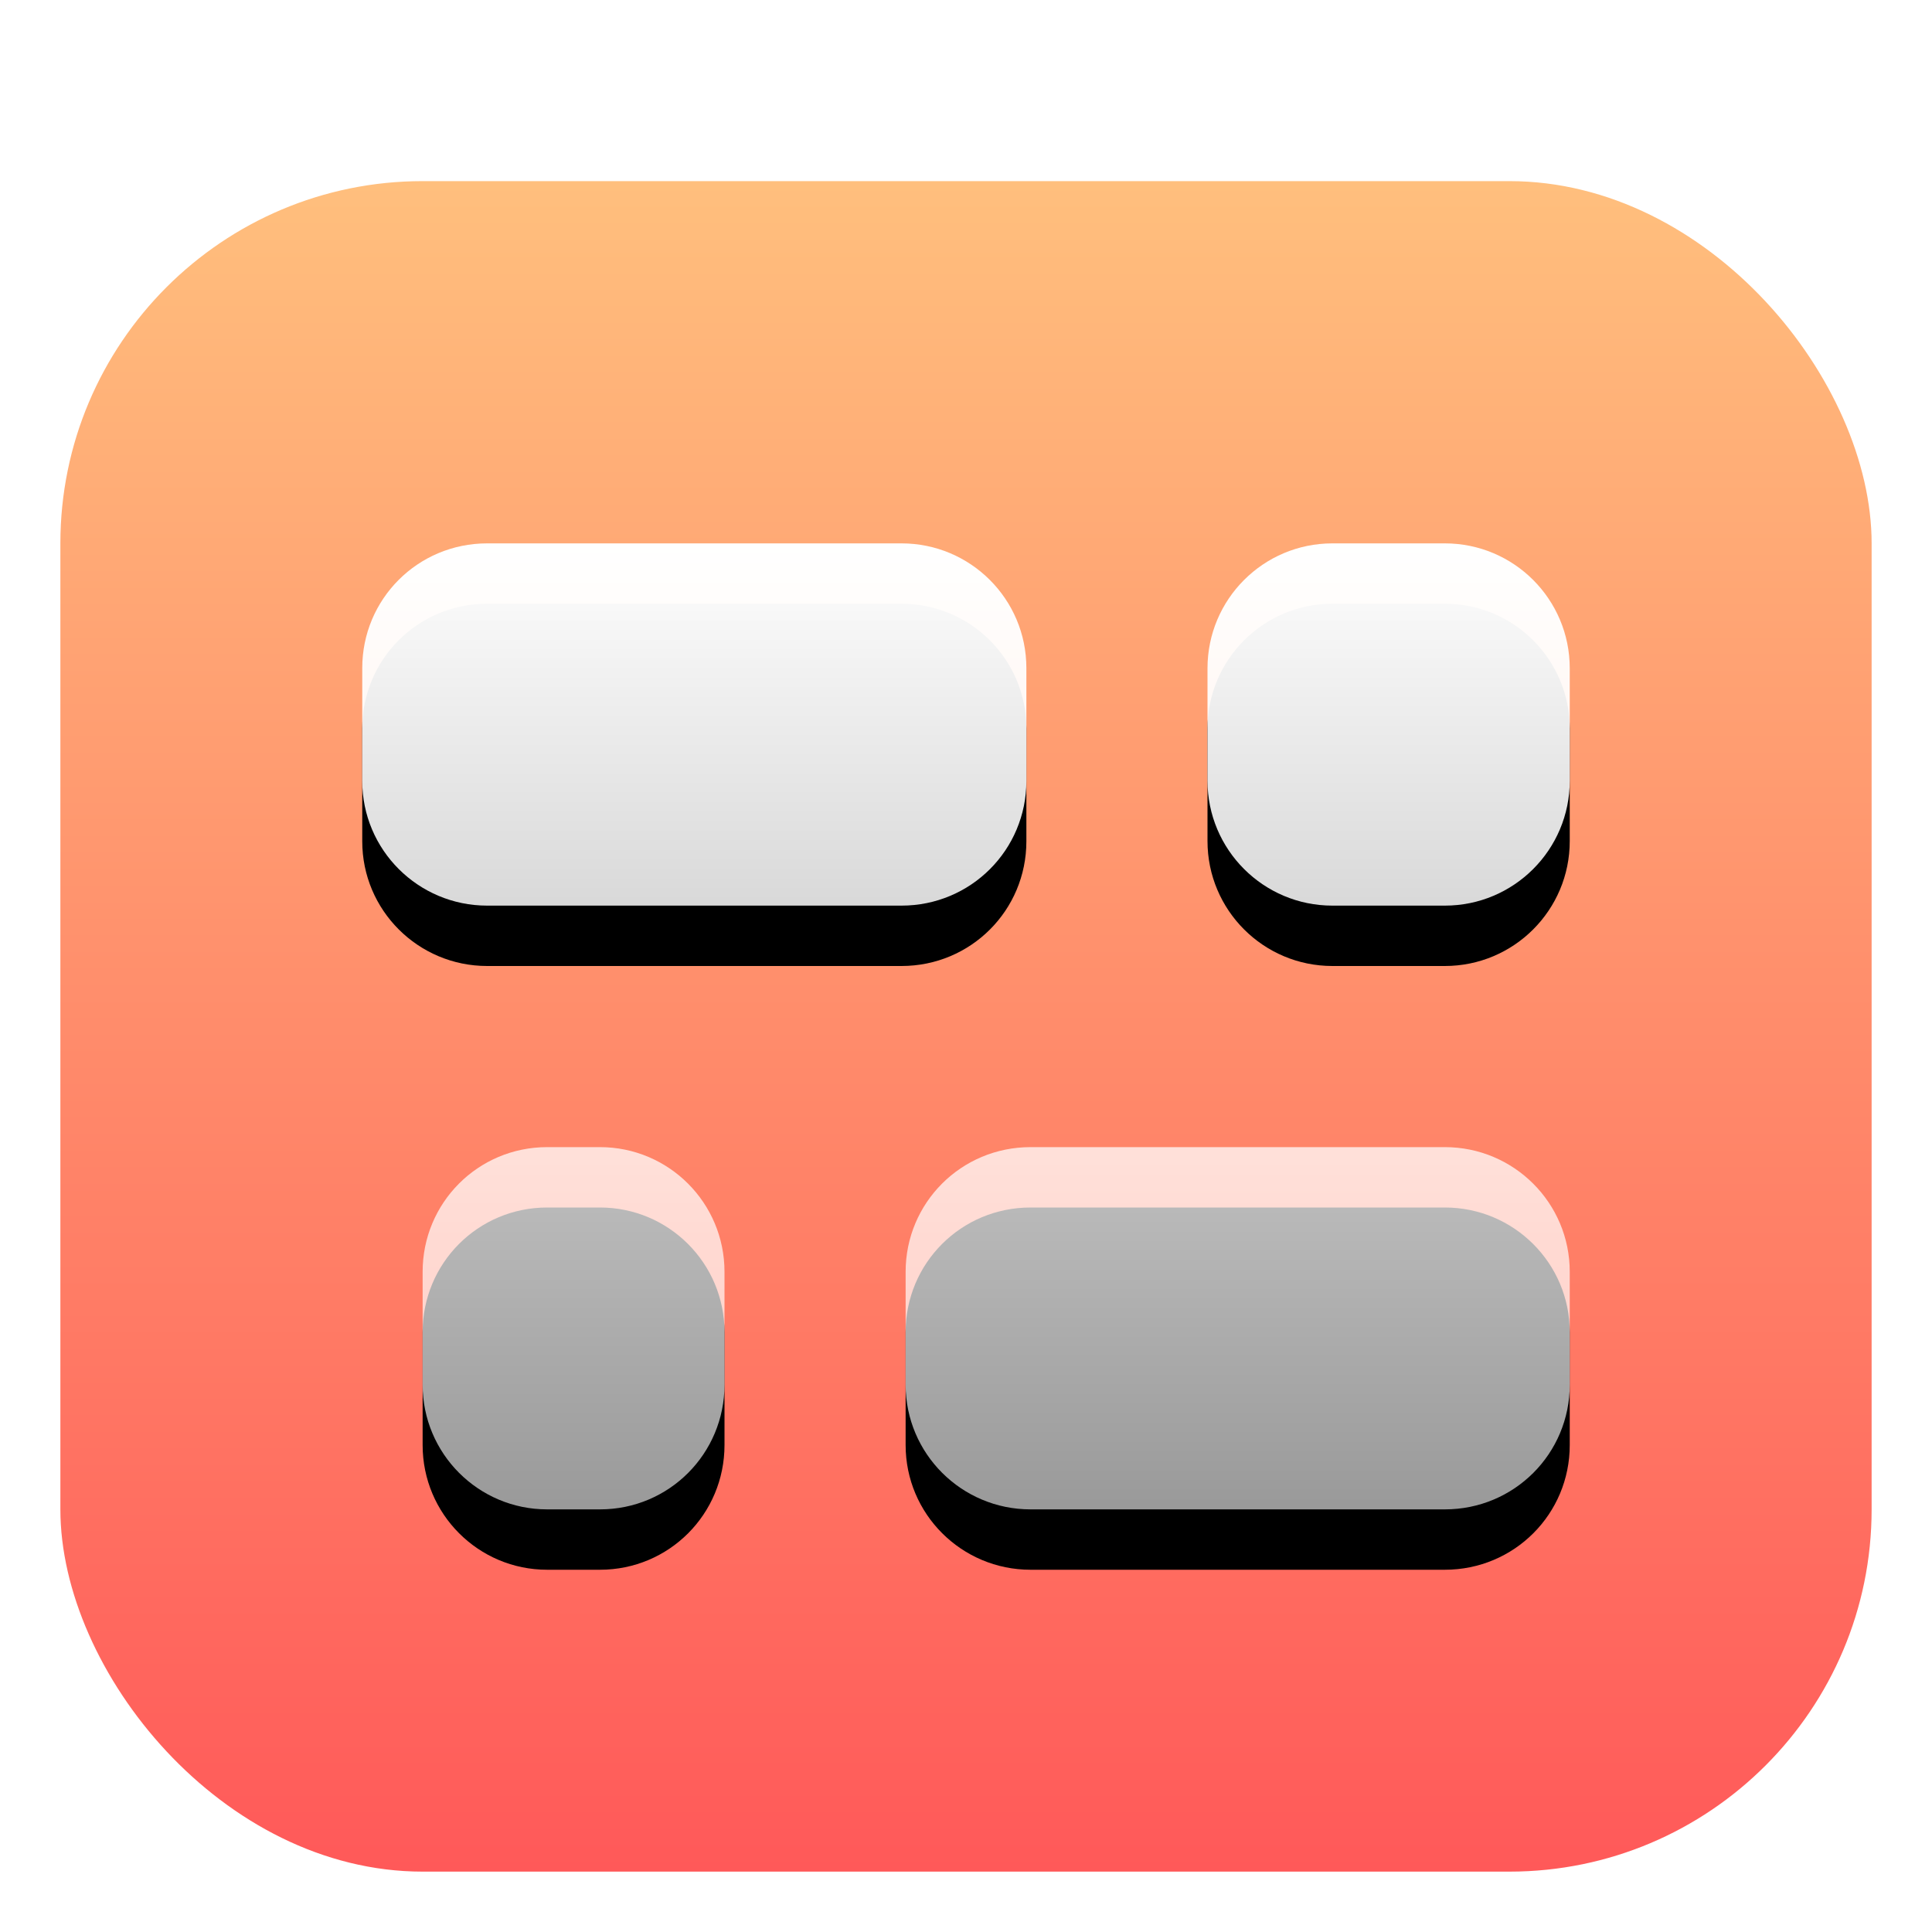 <svg xmlns="http://www.w3.org/2000/svg" xmlns:xlink="http://www.w3.org/1999/xlink" width="32" height="32" viewBox="0 0 32 32">
  <defs>
    <filter id="deepin-multitasking-view-a" width="126.7%" height="128.6%" x="-13.3%" y="-14.3%" filterUnits="objectBoundingBox">
      <feOffset dy="1" in="SourceAlpha" result="shadowOffsetOuter1"/>
      <feGaussianBlur in="shadowOffsetOuter1" result="shadowBlurOuter1" stdDeviation=".5"/>
      <feComposite in="shadowBlurOuter1" in2="SourceAlpha" operator="out" result="shadowBlurOuter1"/>
      <feColorMatrix in="shadowBlurOuter1" result="shadowMatrixOuter1" values="0 0 0 0 0   0 0 0 0 0   0 0 0 0 0  0 0 0 0.15 0"/>
      <feMerge>
        <feMergeNode in="shadowMatrixOuter1"/>
        <feMergeNode in="SourceGraphic"/>
      </feMerge>
    </filter>
    <linearGradient id="deepin-multitasking-view-b" x1="50%" x2="50%" y1="0%" y2="100%">
      <stop offset="0%" stop-color="#FFBF7D"/>
      <stop offset="100%" stop-color="#FF5959"/>
    </linearGradient>
    <linearGradient id="deepin-multitasking-view-e" x1="50%" x2="50%" y1="0%" y2="100%">
      <stop offset="0%" stop-color="#FFF"/>
      <stop offset="100%" stop-color="#FFF" stop-opacity=".6"/>
    </linearGradient>
    <path id="deepin-multitasking-view-d" d="M22.931,16 C24.074,16 25,16.924 25,18.065 L25,19.935 C25,21.076 24.081,22 22.931,22 L16.069,22 C14.926,22 14,21.076 14,19.935 L14,18.065 C14,16.924 14.919,16 16.069,16 L22.931,16 Z M8.937,16 C10.077,16 11,16.924 11,18.065 L11,19.935 C11,21.076 10.083,22 8.937,22 L8.063,22 C6.923,22 6,21.076 6,19.935 L6,18.065 C6,16.924 6.917,16 8.063,16 L8.937,16 Z M13.931,6 C15.074,6 16,6.924 16,8.065 L16,9.935 C16,11.076 15.081,12 13.931,12 L7.069,12 C5.926,12 5,11.076 5,9.935 L5,8.065 C5,6.924 5.919,6 7.069,6 L13.931,6 Z M22.931,6 C24.074,6 25,6.926 25,8.069 L25,9.931 C25,11.074 24.074,12 22.931,12 L21.069,12 C19.926,12 19,11.074 19,9.931 L19,8.069 C19,6.926 19.926,6 21.069,6 L22.931,6 Z"/>
    <filter id="deepin-multitasking-view-c" width="105%" height="112.5%" x="-2.5%" y="-3.1%" filterUnits="objectBoundingBox">
      <feOffset dy="1" in="SourceAlpha" result="shadowOffsetOuter1"/>
      <feColorMatrix in="shadowOffsetOuter1" values="0 0 0 0 0.784   0 0 0 0 0.039   0 0 0 0 0.039  0 0 0 0.2 0"/>
    </filter>
  </defs>
  <g fill="none" filter="url(#deepin-multitasking-view-a)" transform="translate(1 2)">
    <rect width="30" height="28" fill="url(#deepin-multitasking-view-b)" rx="6"/>
    <use fill="#000" filter="url(#deepin-multitasking-view-c)" xlink:href="#deepin-multitasking-view-d"/>
    <use fill="url(#deepin-multitasking-view-e)" xlink:href="#deepin-multitasking-view-d"/>
  </g>
</svg>

